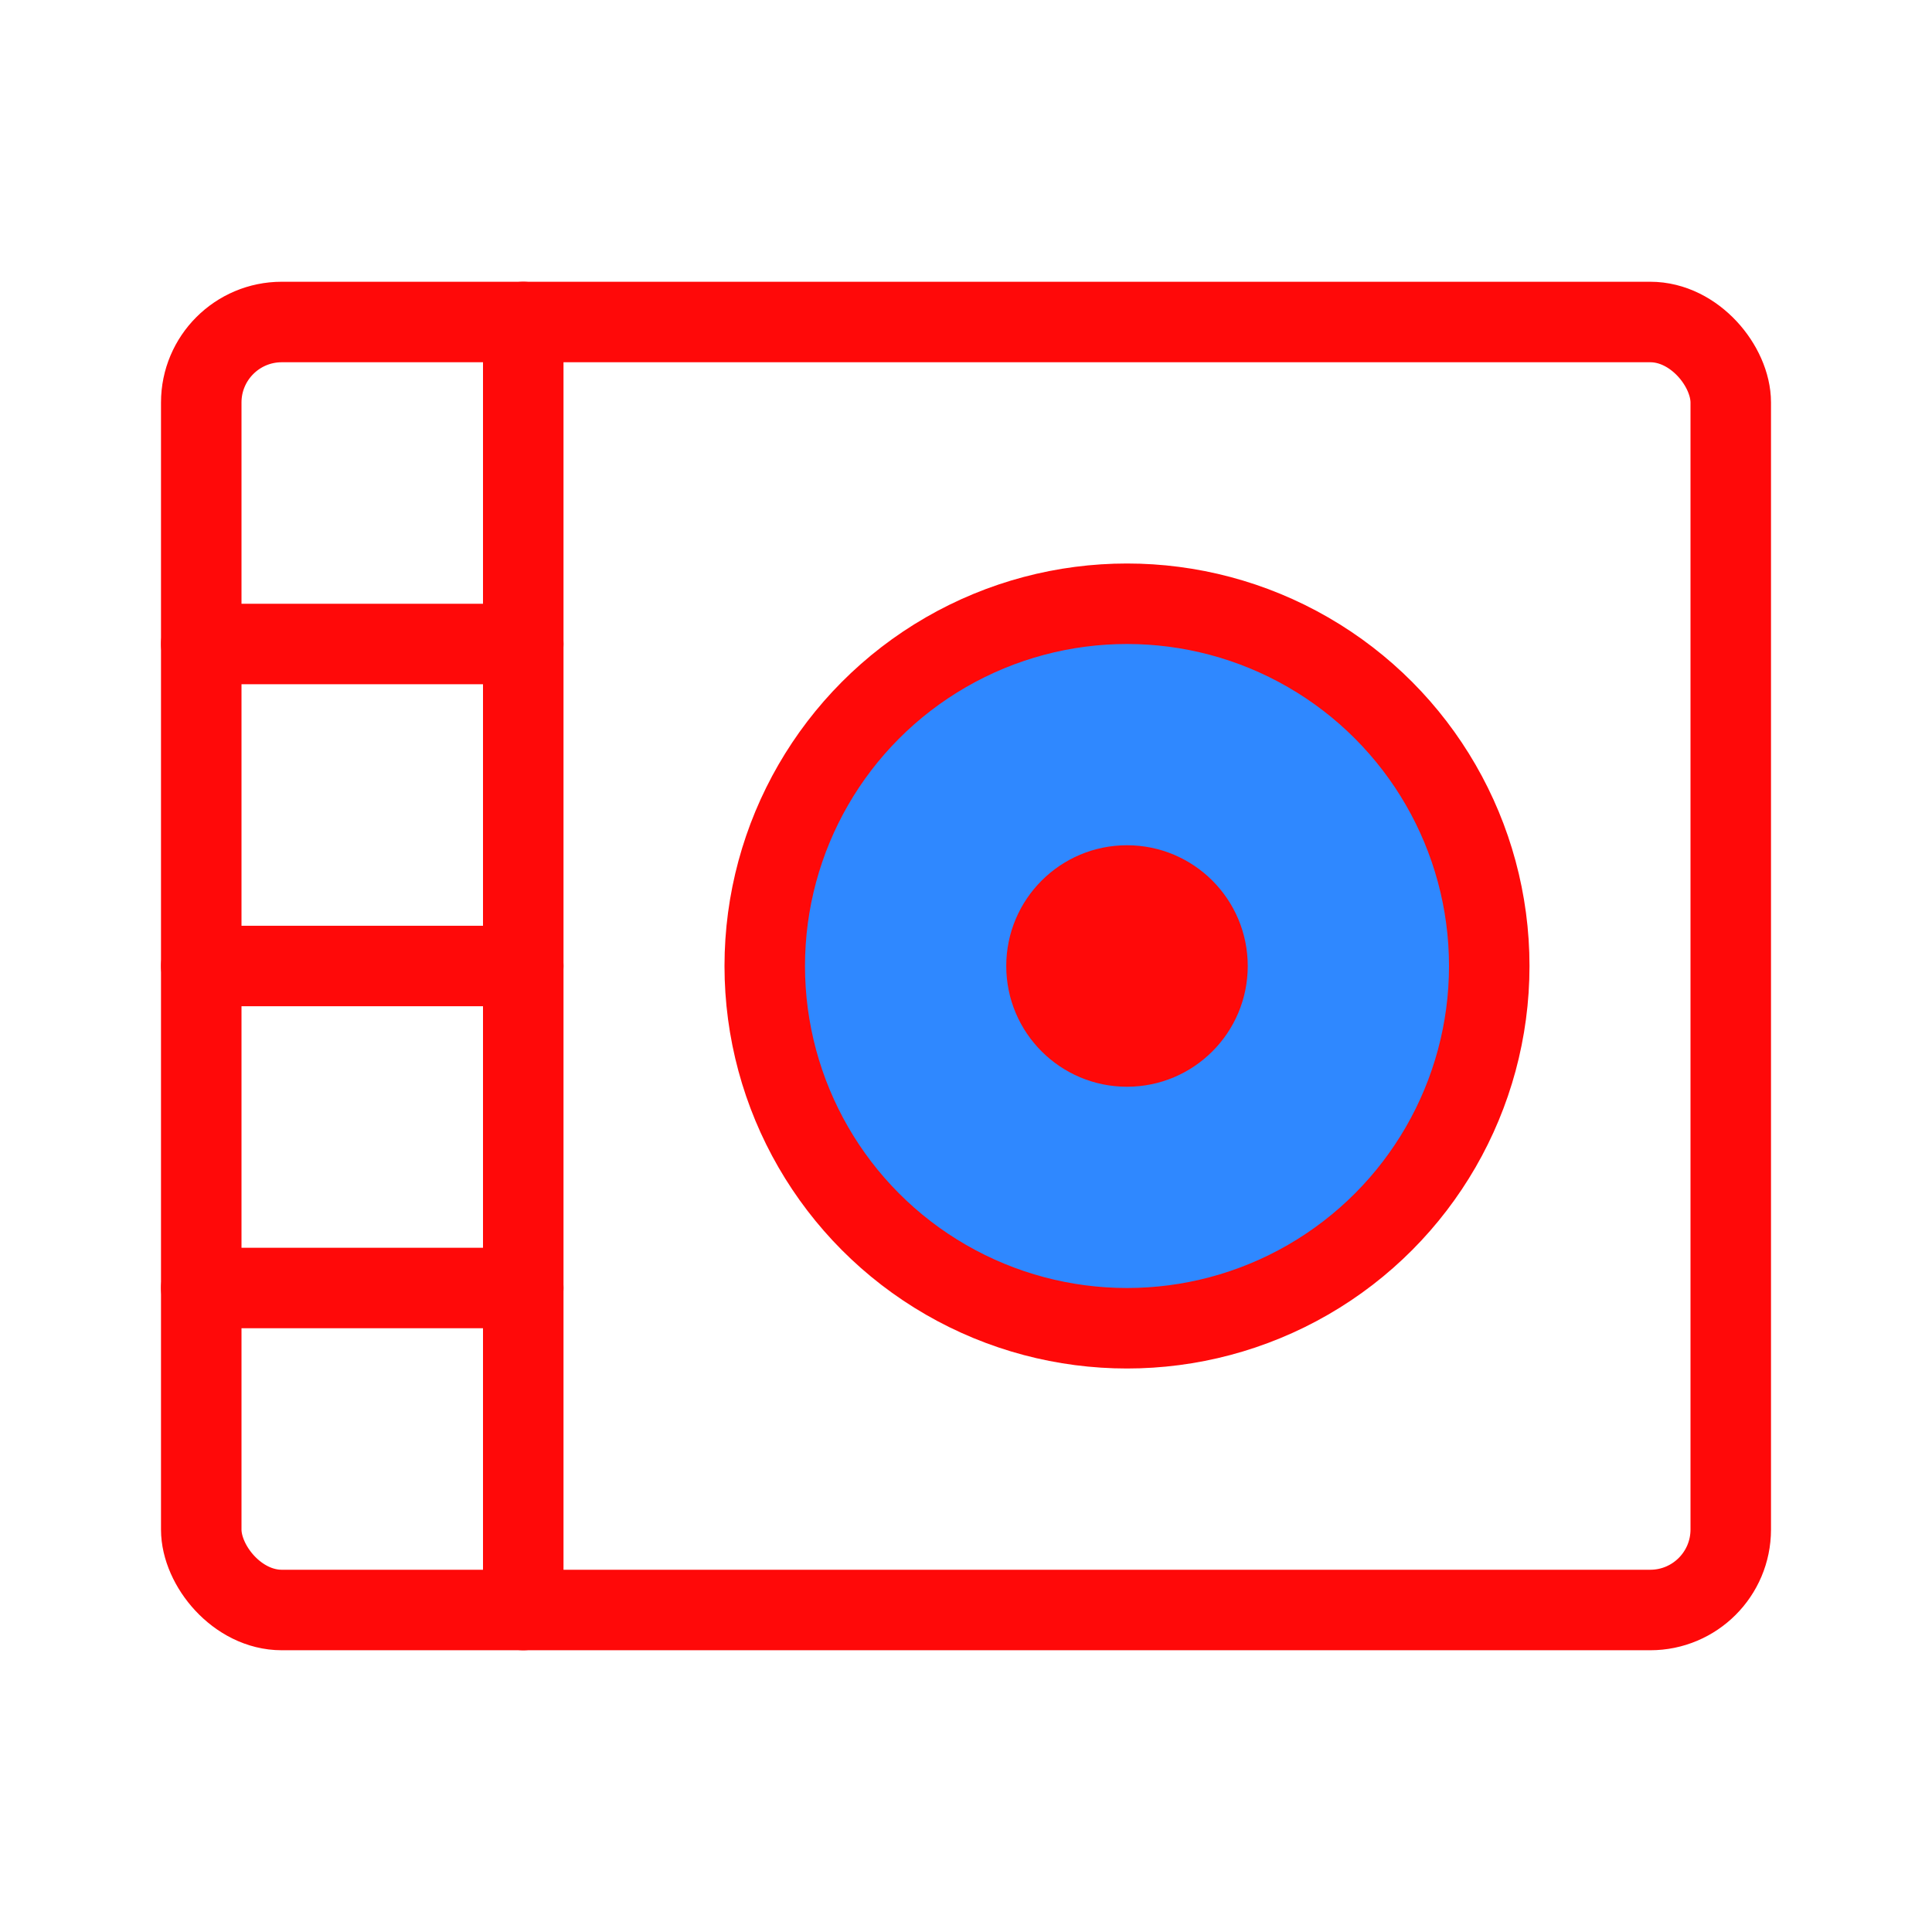 <?xml version="1.0" encoding="UTF-8"?><svg width="24" height="24" viewBox="0 0 48 48" fill="none" xmlns="http://www.w3.org/2000/svg"><rect x="5" y="8" width="38" height="32" rx="2" stroke="#FF0909" stroke-width="2"/><path d="M13 8V40" stroke="#FF0909" stroke-width="2" stroke-linecap="round" stroke-linejoin="round"/><circle cx="28" cy="24" r="9" fill="#2F88FF" stroke="#FF0909" stroke-width="2"/><circle cx="28" cy="24" r="3" fill="#FF0909"/><path d="M5 16H13" stroke="#FF0909" stroke-width="2" stroke-linecap="round" stroke-linejoin="round"/><path d="M5 24H13" stroke="#FF0909" stroke-width="2" stroke-linecap="round" stroke-linejoin="round"/><path d="M5 32H13" stroke="#FF0909" stroke-width="2" stroke-linecap="round" stroke-linejoin="round"/></svg>